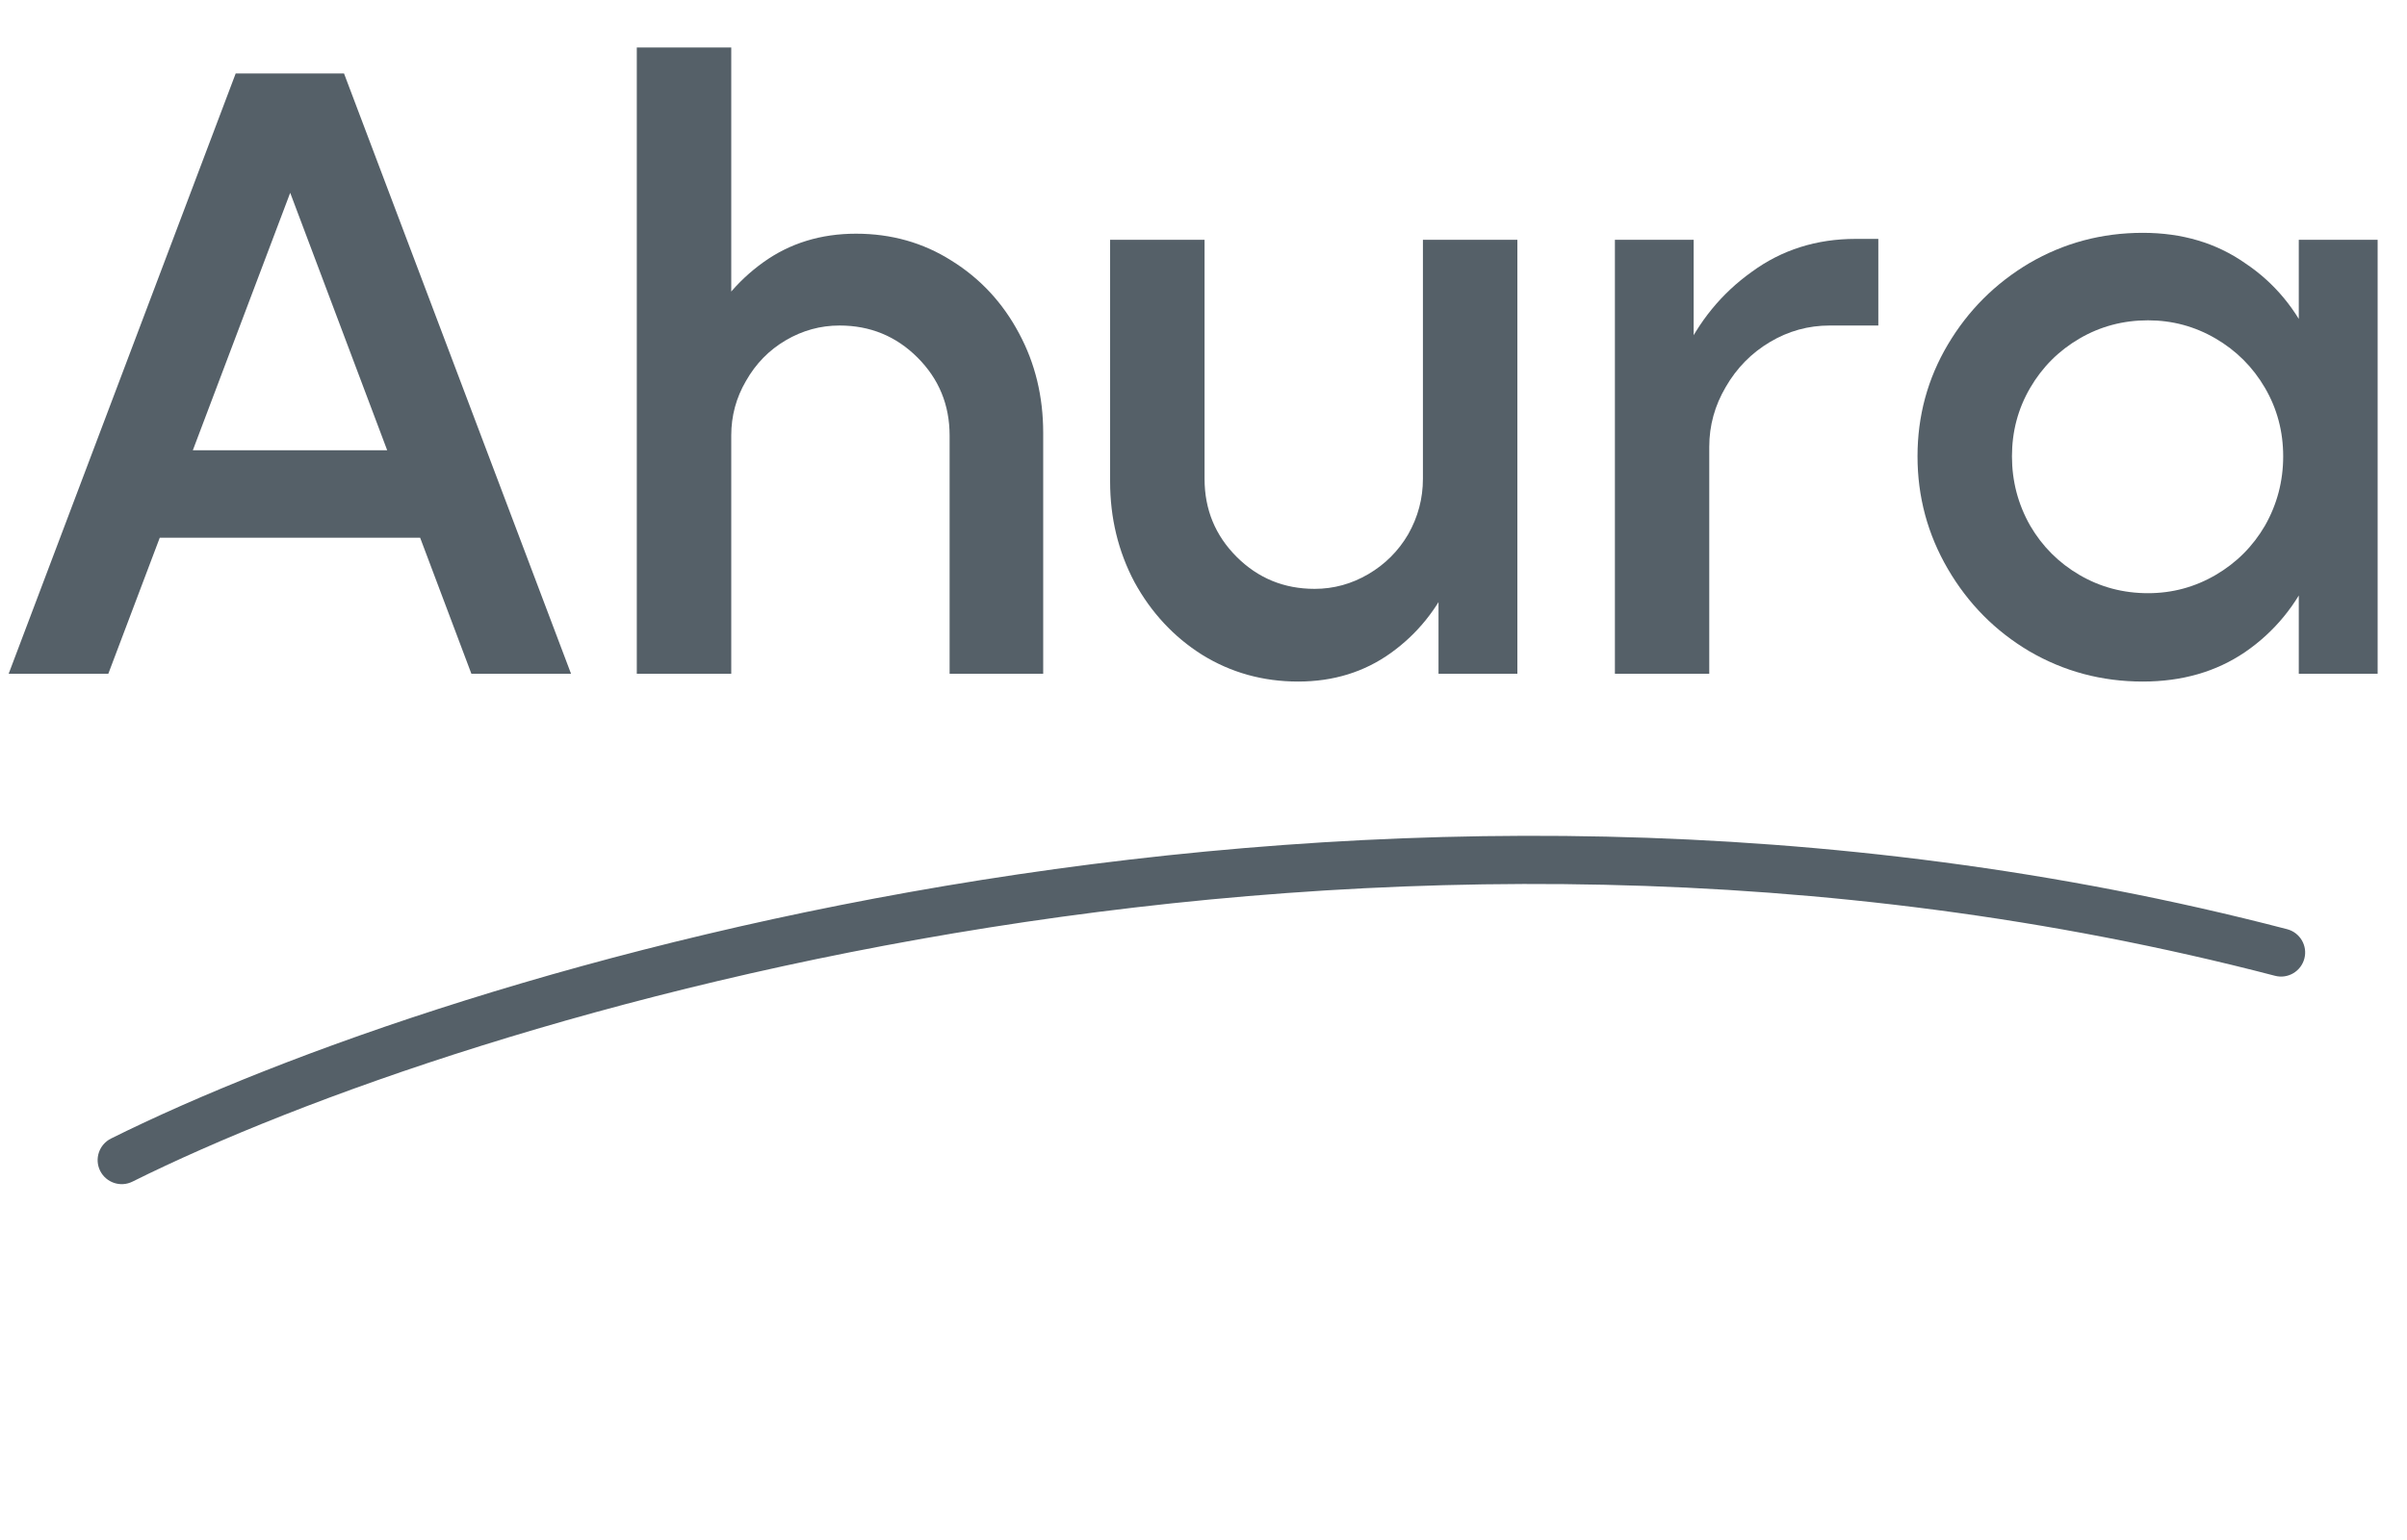 <svg width="25" height="16" viewBox="0 0 25 16" fill="none" xmlns="http://www.w3.org/2000/svg">
<path d="M2.448 0.763H3.483L1.125 7H0.09L2.448 0.763ZM2.547 0.763H3.573L5.931 7H4.896L2.547 0.763ZM1.629 4.678H4.446V5.587H1.629V4.678Z" fill="#556068"/>
<path d="M9.863 4.525C9.863 4.207 9.752 3.937 9.53 3.715C9.308 3.493 9.038 3.382 8.72 3.382C8.522 3.382 8.336 3.433 8.162 3.535C7.988 3.637 7.85 3.778 7.748 3.958C7.646 4.132 7.595 4.321 7.595 4.525H7.073C7.073 4.165 7.145 3.826 7.289 3.508C7.439 3.184 7.652 2.923 7.928 2.725C8.204 2.527 8.525 2.428 8.891 2.428C9.257 2.428 9.587 2.521 9.881 2.707C10.181 2.893 10.415 3.145 10.584 3.463C10.752 3.775 10.835 4.12 10.835 4.498V7H9.863V4.525ZM6.614 0.493H7.595V7H6.614V0.493Z" fill="#556068"/>
<path d="M13.483 7.081C13.117 7.081 12.784 6.988 12.484 6.802C12.19 6.616 11.956 6.364 11.782 6.046C11.614 5.728 11.53 5.38 11.53 5.002V2.491H12.511V4.975C12.511 5.293 12.622 5.563 12.844 5.785C13.066 6.007 13.336 6.118 13.654 6.118C13.852 6.118 14.038 6.067 14.212 5.965C14.386 5.863 14.524 5.725 14.626 5.551C14.728 5.371 14.779 5.179 14.779 4.975H15.301C15.301 5.335 15.226 5.677 15.076 6.001C14.932 6.325 14.722 6.586 14.446 6.784C14.17 6.982 13.849 7.081 13.483 7.081ZM14.941 5.893L14.779 5.83V2.491H15.76V7H14.941V5.893Z" fill="#556068"/>
<path d="M16.773 2.491H17.591V3.661H17.753V7H16.773V2.491ZM17.232 4.849C17.232 4.447 17.312 4.066 17.474 3.706C17.642 3.34 17.883 3.046 18.195 2.824C18.506 2.596 18.866 2.482 19.274 2.482H19.509V3.382H19.005C18.782 3.382 18.576 3.439 18.384 3.553C18.192 3.667 18.038 3.823 17.924 4.021C17.811 4.213 17.753 4.42 17.753 4.642L17.232 4.849Z" fill="#556068"/>
<path d="M22.256 7.081C21.83 7.081 21.437 6.976 21.077 6.766C20.723 6.556 20.441 6.271 20.231 5.911C20.021 5.551 19.916 5.161 19.916 4.741C19.916 4.321 20.021 3.934 20.231 3.58C20.441 3.226 20.723 2.944 21.077 2.734C21.437 2.524 21.83 2.419 22.256 2.419C22.664 2.419 23.018 2.524 23.318 2.734C23.624 2.938 23.855 3.217 24.011 3.571C24.167 3.919 24.245 4.309 24.245 4.741C24.245 5.173 24.167 5.569 24.011 5.929C23.855 6.283 23.624 6.565 23.318 6.775C23.018 6.979 22.664 7.081 22.256 7.081ZM22.31 6.163C22.562 6.163 22.796 6.1 23.012 5.974C23.228 5.848 23.399 5.677 23.525 5.461C23.651 5.239 23.714 4.999 23.714 4.741C23.714 4.483 23.651 4.246 23.525 4.03C23.399 3.814 23.228 3.643 23.012 3.517C22.796 3.391 22.562 3.328 22.31 3.328C22.052 3.328 21.815 3.391 21.599 3.517C21.383 3.643 21.212 3.814 21.086 4.03C20.96 4.246 20.897 4.483 20.897 4.741C20.897 4.999 20.96 5.239 21.086 5.461C21.212 5.677 21.383 5.848 21.599 5.974C21.815 6.1 22.052 6.163 22.31 6.163ZM23.876 5.47H23.714V4.165H24.695V7H23.876V5.47ZM23.714 4.021H23.876V2.491H24.695V5.335H23.714V4.021Z" fill="#556068"/>
<path fill-rule="evenodd" clip-rule="evenodd" d="M23.629 10.138C14.202 7.682 4.856 10.544 1.375 12.277C1.252 12.338 1.102 12.288 1.04 12.164C0.979 12.041 1.029 11.891 1.153 11.829C4.705 10.061 14.177 7.158 23.755 9.654C23.889 9.689 23.969 9.826 23.934 9.959C23.899 10.093 23.762 10.173 23.629 10.138Z" fill="#556068"/>
</svg>
